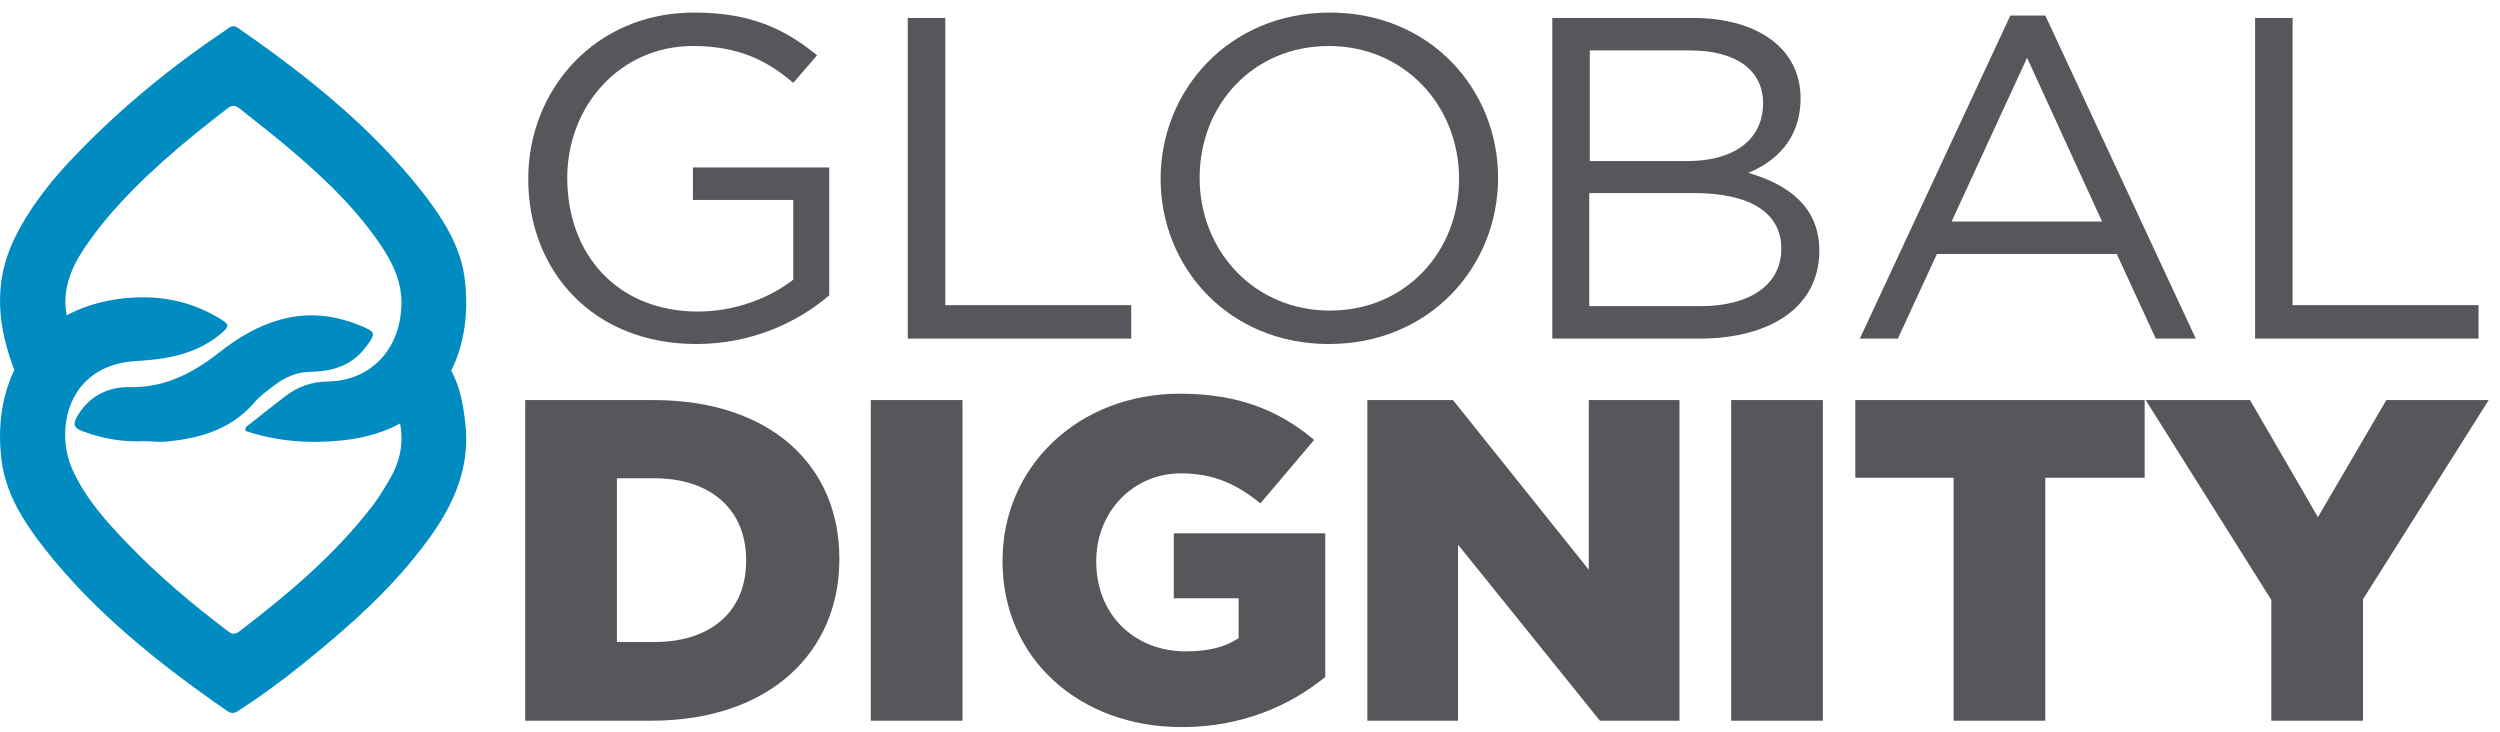 <svg width="82" height="24" viewBox="0 0 82 24" fill="none" xmlns="http://www.w3.org/2000/svg">
<path d="M14.765 12.09C15.097 12.679 15.196 13.285 15.262 13.891C15.428 15.332 14.881 16.56 14.052 17.69C12.909 19.262 11.45 20.556 9.942 21.768C9.279 22.308 8.583 22.816 7.853 23.291C7.721 23.373 7.621 23.438 7.456 23.323C5.234 21.784 3.129 20.114 1.455 17.985C0.776 17.117 0.179 16.184 0.047 15.07C-0.268 12.483 1.008 10.108 4.091 9.781C5.251 9.666 6.312 9.879 7.29 10.501C7.489 10.632 7.522 10.698 7.323 10.878C6.494 11.615 5.516 11.779 4.455 11.844C2.201 11.975 1.803 14.104 2.367 15.381C2.798 16.348 3.494 17.117 4.223 17.87C5.218 18.902 6.312 19.819 7.456 20.687C7.588 20.785 7.671 20.834 7.837 20.72C9.445 19.492 10.986 18.198 12.229 16.577C12.461 16.266 12.66 15.938 12.842 15.611C13.157 15.037 13.24 14.448 13.108 13.809C13.074 13.646 13.091 13.547 13.257 13.449C13.854 13.154 14.367 12.729 14.765 12.09Z" fill="#008BC1"/>
<path d="M0.504 12.219C-0.093 10.714 -0.226 9.274 0.47 7.834C0.985 6.77 1.731 5.854 2.56 5.003C4.036 3.481 5.661 2.155 7.419 0.977C7.535 0.895 7.635 0.797 7.8 0.912C10.089 2.499 12.245 4.217 13.953 6.426C14.55 7.212 15.081 8.063 15.23 9.045C15.595 11.663 14.367 14.117 11.233 14.445C10.139 14.559 9.077 14.477 8.049 14.134C8.033 13.986 8.132 13.954 8.198 13.905C8.563 13.61 8.945 13.316 9.326 13.021C9.741 12.694 10.205 12.514 10.769 12.514C12.129 12.481 13.057 11.515 13.157 10.174C13.223 9.454 12.991 8.832 12.61 8.226C11.78 6.934 10.686 5.886 9.525 4.904C8.994 4.446 8.431 4.021 7.883 3.579C7.734 3.464 7.635 3.415 7.452 3.563C6.026 4.659 4.649 5.804 3.489 7.179C3.223 7.49 2.975 7.834 2.742 8.177C2.278 8.881 2.013 9.617 2.212 10.468C2.245 10.616 2.228 10.714 2.079 10.779C1.432 11.106 0.918 11.532 0.504 12.219Z" fill="#008BC1"/>
<path d="M4.721 14.471C4.025 14.506 3.345 14.384 2.698 14.141C2.374 14.019 2.407 13.863 2.553 13.62C2.957 12.959 3.588 12.681 4.268 12.698C5.384 12.716 6.291 12.264 7.181 11.569C8.427 10.578 9.834 10.022 11.436 10.543C11.566 10.578 11.695 10.63 11.825 10.682C12.326 10.891 12.343 10.926 12.003 11.378C11.55 11.986 10.919 12.177 10.223 12.194C9.77 12.194 9.381 12.351 9.009 12.629C8.766 12.82 8.507 12.994 8.313 13.237C7.52 14.124 6.501 14.384 5.417 14.489C5.19 14.506 4.964 14.471 4.721 14.471Z" fill="#008BC1"/>
<path d="M22.844 11.284C19.437 11.284 17.326 8.88 17.326 5.864C17.326 2.96 19.504 0.412 22.761 0.412C24.589 0.412 25.72 0.928 26.8 1.815L26.019 2.718C25.188 2.009 24.257 1.509 22.728 1.509C20.335 1.509 18.606 3.477 18.606 5.832C18.606 8.364 20.268 10.219 22.894 10.219C24.141 10.219 25.287 9.751 26.019 9.171V6.557H22.728V5.493H27.199V9.687C26.185 10.558 24.672 11.284 22.844 11.284Z" fill="#56575B"/>
<path d="M29.775 0.589H31.005V10.009H37.104V11.106H29.775V0.589Z" fill="#56575B"/>
<path d="M43.586 11.284C40.295 11.284 38.068 8.767 38.068 5.864C38.068 2.96 40.312 0.412 43.619 0.412C46.91 0.412 49.137 2.928 49.137 5.832C49.137 8.751 46.893 11.284 43.586 11.284ZM43.586 1.509C41.109 1.509 39.348 3.428 39.348 5.832C39.348 8.235 41.143 10.187 43.619 10.187C46.095 10.187 47.857 8.267 47.857 5.864C47.857 3.46 46.062 1.509 43.586 1.509Z" fill="#56575B"/>
<path d="M59.059 3.219C59.059 4.606 58.195 5.315 57.347 5.67C58.627 6.041 59.674 6.767 59.674 8.219C59.674 10.042 58.112 11.106 55.735 11.106H50.915V0.589H55.535C57.663 0.589 59.059 1.606 59.059 3.219ZM57.829 3.38C57.829 2.331 56.981 1.654 55.436 1.654H52.145V5.283H55.353C56.799 5.283 57.829 4.638 57.829 3.38ZM58.427 8.154C58.427 6.993 57.43 6.332 55.552 6.332H52.128V10.042H55.768C57.413 10.042 58.427 9.332 58.427 8.154Z" fill="#56575B"/>
<path d="M72.022 11.106H70.709L69.43 8.332H63.53L62.25 11.106H61.003L65.939 0.509H67.086L72.022 11.106ZM66.488 1.896L64.012 7.267H68.948L66.488 1.896Z" fill="#56575B"/>
<path d="M73.967 0.589H75.197V10.009H81.296V11.106H73.967V0.589Z" fill="#56575B"/>
<path d="M17.243 13.122H21.431C25.287 13.122 27.531 15.284 27.531 18.316V18.349C27.531 21.381 25.254 23.639 21.365 23.639H17.227V13.122H17.243ZM20.235 15.687V21.058H21.465C23.276 21.058 24.473 20.09 24.473 18.397V18.365C24.473 16.687 23.276 15.687 21.465 15.687H20.235Z" fill="#56575B"/>
<path d="M28.561 13.122H31.57V23.639H28.561V13.122Z" fill="#56575B"/>
<path d="M32.883 18.413V18.381C32.883 15.316 35.359 12.913 38.7 12.913C40.611 12.913 41.957 13.461 43.104 14.429L41.342 16.51C40.561 15.881 39.813 15.526 38.733 15.526C37.171 15.526 35.957 16.784 35.957 18.397V18.429C35.957 20.139 37.187 21.365 38.899 21.365C39.647 21.365 40.195 21.22 40.627 20.93V19.623H38.5V17.494H43.469V22.204C42.323 23.139 40.744 23.849 38.766 23.849C35.392 23.849 32.883 21.591 32.883 18.413Z" fill="#56575B"/>
<path d="M44.849 13.122H47.658L52.112 18.687V13.122H55.087V23.639H52.477L47.824 17.865V23.639H44.849V13.122Z" fill="#56575B"/>
<path d="M56.782 13.122H59.79V23.639H56.782V13.122Z" fill="#56575B"/>
<path d="M64.095 15.671H60.854V13.122H70.344V15.671H67.086V23.639H64.078V15.671H64.095Z" fill="#56575B"/>
<path d="M74.515 19.703L70.377 13.122H73.801L76.028 16.961L78.272 13.122H81.629L77.507 19.655V23.639H74.499V19.703H74.515Z" fill="#56575B"/>
</svg>
